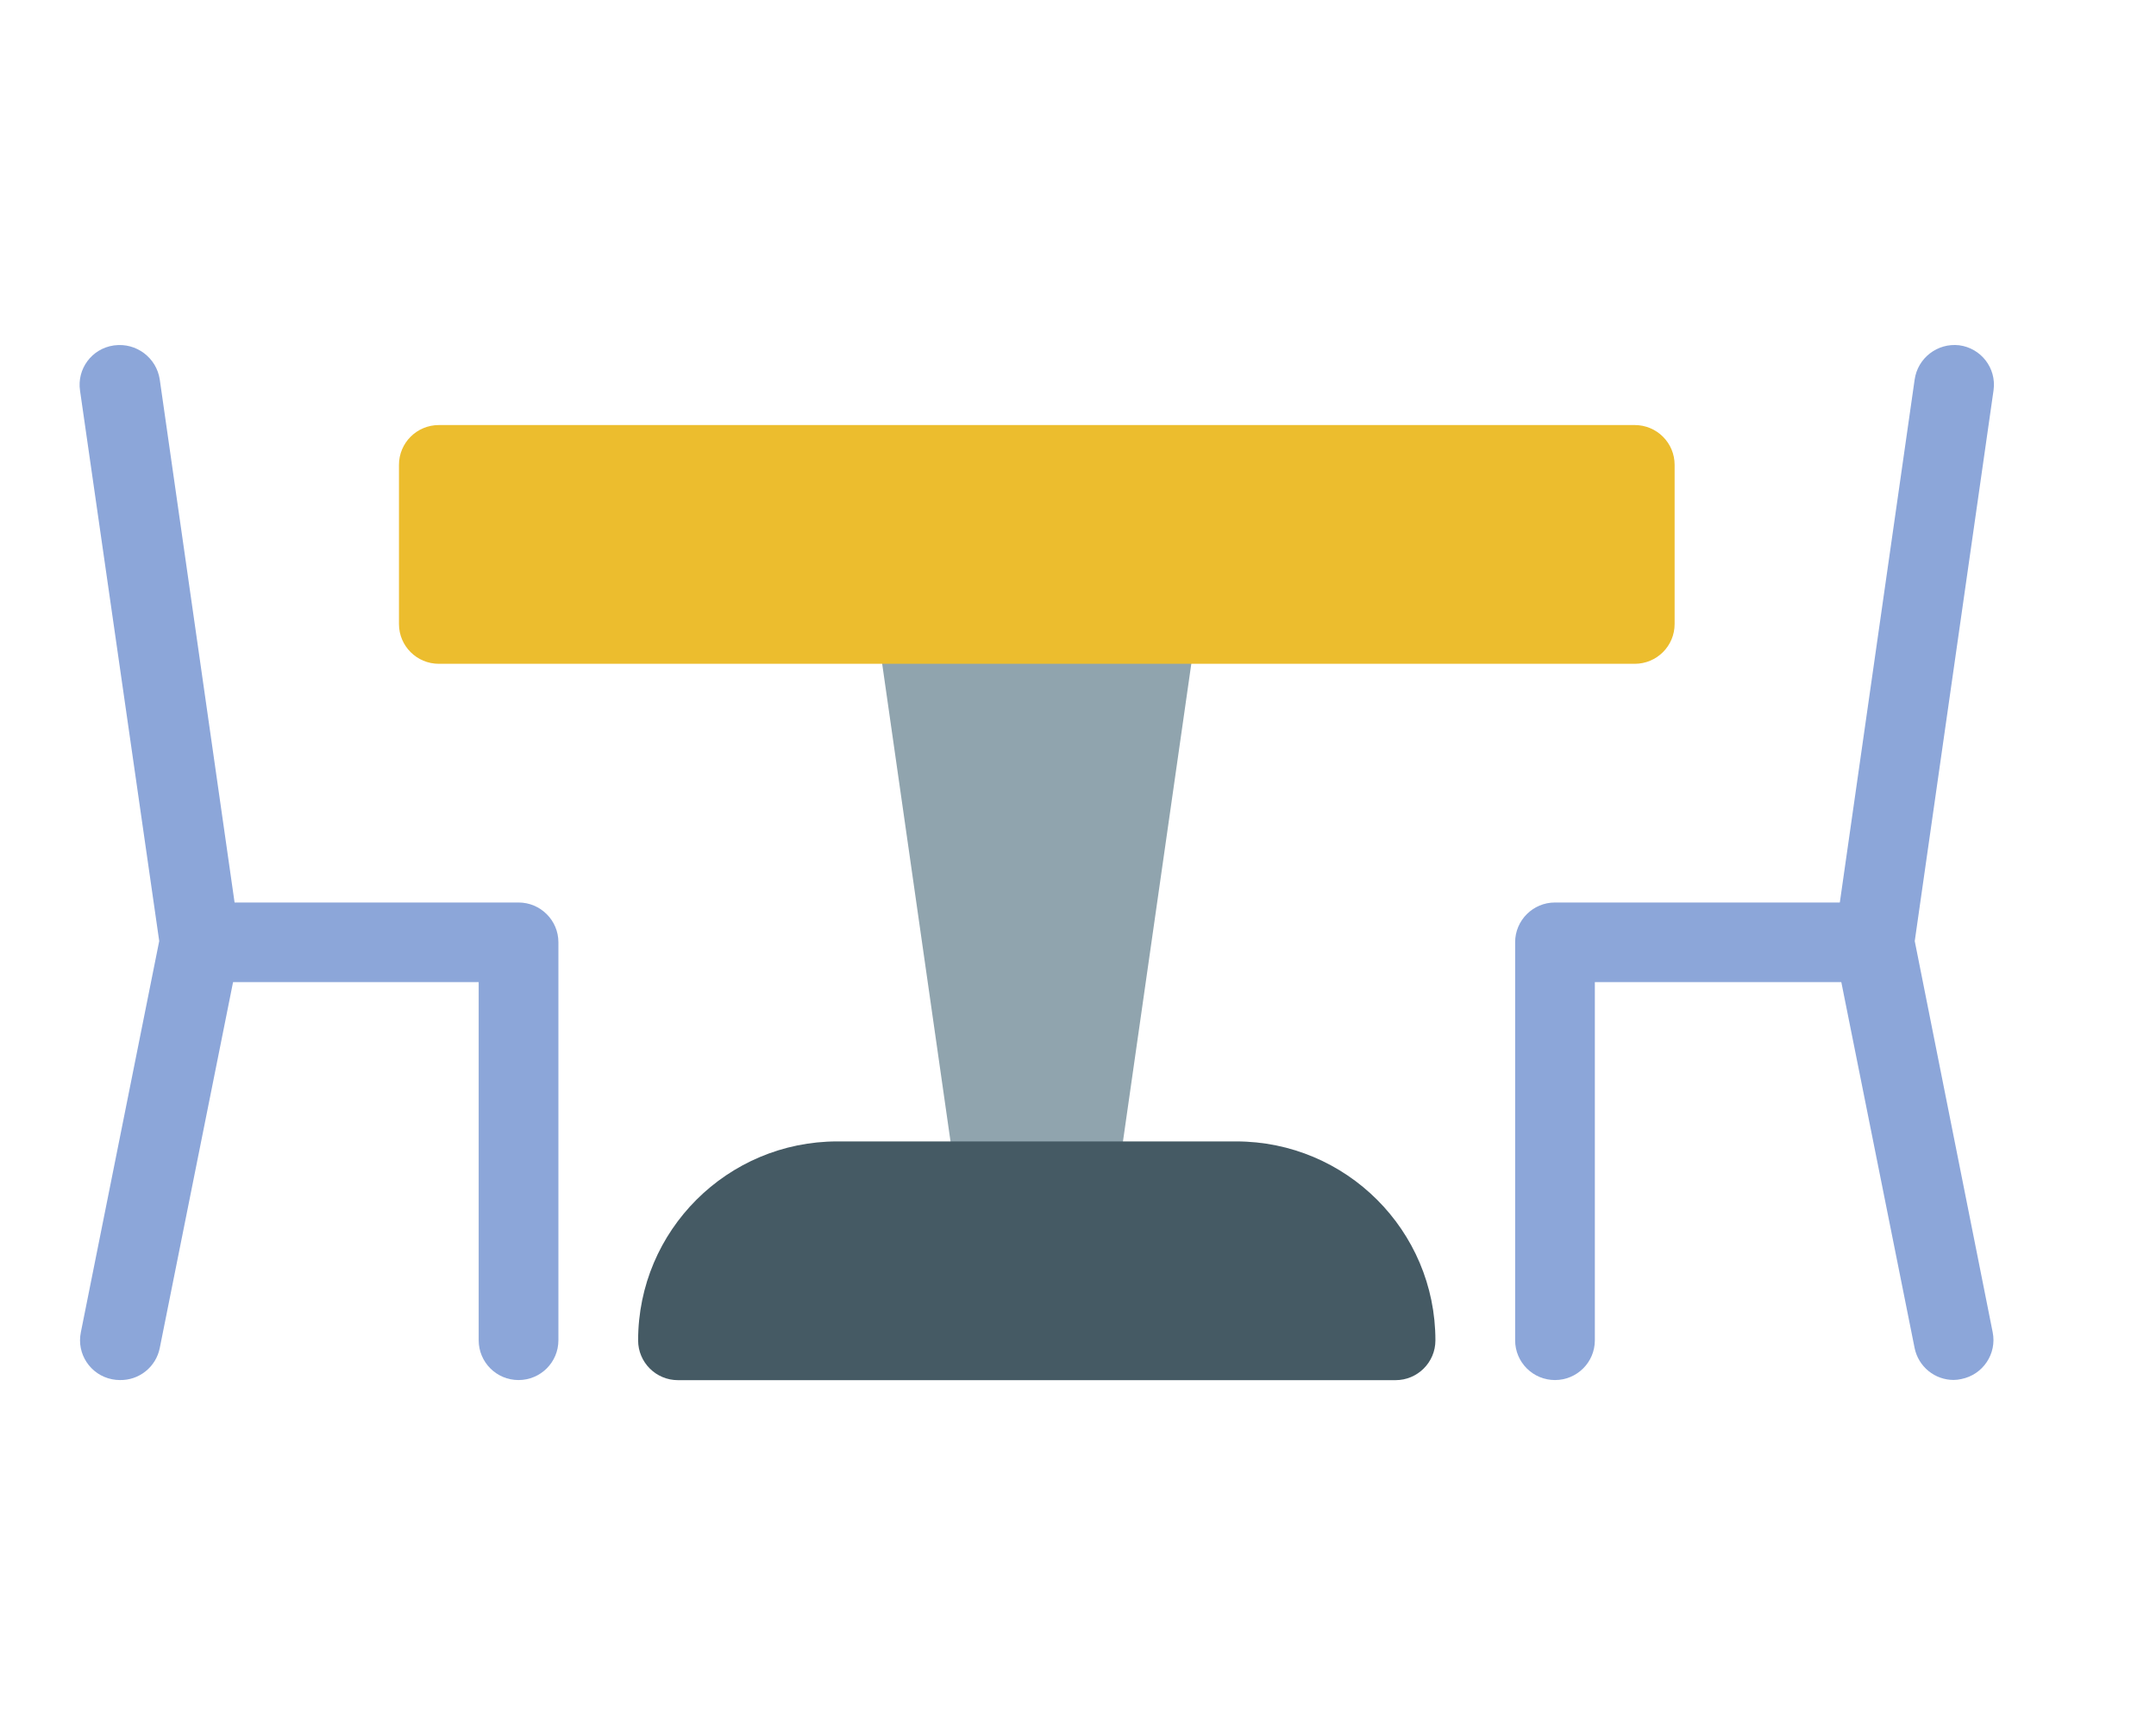 <svg width="40" height="32" viewBox="0 0 40 32" fill="none" xmlns="http://www.w3.org/2000/svg">
<path d="M22.012 11.093C21.943 11.012 21.857 10.948 21.761 10.904C21.664 10.86 21.559 10.837 21.453 10.837H17.016C16.607 10.833 16.273 11.16 16.269 11.568C16.268 11.605 16.271 11.642 16.276 11.679L17.755 22.014C17.78 22.192 17.869 22.354 18.005 22.471C18.141 22.587 18.315 22.651 18.495 22.649H19.974C20.153 22.651 20.327 22.587 20.463 22.471C20.6 22.354 20.689 22.192 20.714 22.014L22.193 11.679C22.206 11.574 22.198 11.467 22.166 11.366C22.135 11.265 22.083 11.172 22.012 11.093Z" fill="#90A4AE"/>
<path d="M22.933 21.174H15.537C13.495 21.174 11.839 22.826 11.839 24.865C11.839 25.273 12.17 25.603 12.578 25.603H25.891C26.299 25.603 26.631 25.273 26.631 24.865C26.631 22.826 24.975 21.174 22.933 21.174Z" fill="#455A64"/>
<path d="M8.142 7.885H30.329C30.738 7.885 31.069 8.215 31.069 8.623V11.576C31.069 11.984 30.738 12.314 30.329 12.314H8.142C7.733 12.314 7.402 11.984 7.402 11.576V8.623C7.402 8.215 7.733 7.885 8.142 7.885Z" fill="#ECBD2E"/>
<path d="M2.224 25.601C2.175 25.601 2.125 25.596 2.077 25.586C1.676 25.505 1.418 25.115 1.5 24.715L1.5 24.715L2.954 17.457L1.485 7.248C1.424 6.845 1.702 6.469 2.106 6.409L2.121 6.407C2.528 6.353 2.904 6.636 2.964 7.041L4.443 17.377C4.457 17.459 4.457 17.543 4.443 17.625L2.964 25.007C2.93 25.177 2.837 25.33 2.702 25.438C2.567 25.547 2.398 25.604 2.224 25.601Z" fill="#8CA6D9"/>
<path d="M9.62 25.601C9.212 25.601 8.881 25.271 8.881 24.863V18.219H3.703C3.295 18.219 2.964 17.888 2.964 17.48C2.964 17.073 3.295 16.742 3.703 16.742H9.62C10.028 16.742 10.36 17.073 10.36 17.48V24.863C10.36 25.271 10.029 25.601 9.62 25.601ZM28.849 25.601C28.441 25.601 28.11 25.271 28.11 24.863V17.48C28.11 17.073 28.441 16.742 28.849 16.742H34.766C35.175 16.742 35.506 17.073 35.506 17.48C35.506 17.888 35.175 18.219 34.766 18.219H29.589V24.863C29.589 25.271 29.258 25.601 28.849 25.601Z" fill="#8CA6D9"/>
<path d="M36.246 25.599C36.075 25.599 35.91 25.54 35.779 25.433C35.647 25.325 35.556 25.175 35.522 25.009L34.043 17.627C34.029 17.544 34.029 17.46 34.043 17.378L35.522 7.043C35.578 6.641 35.946 6.358 36.349 6.405C36.754 6.458 37.04 6.828 36.987 7.232L36.985 7.247L35.524 17.458L36.97 24.714C37.05 25.113 36.79 25.502 36.389 25.582L36.389 25.582C36.342 25.593 36.294 25.599 36.246 25.599Z" fill="#8CA6D9"/>
</svg>
